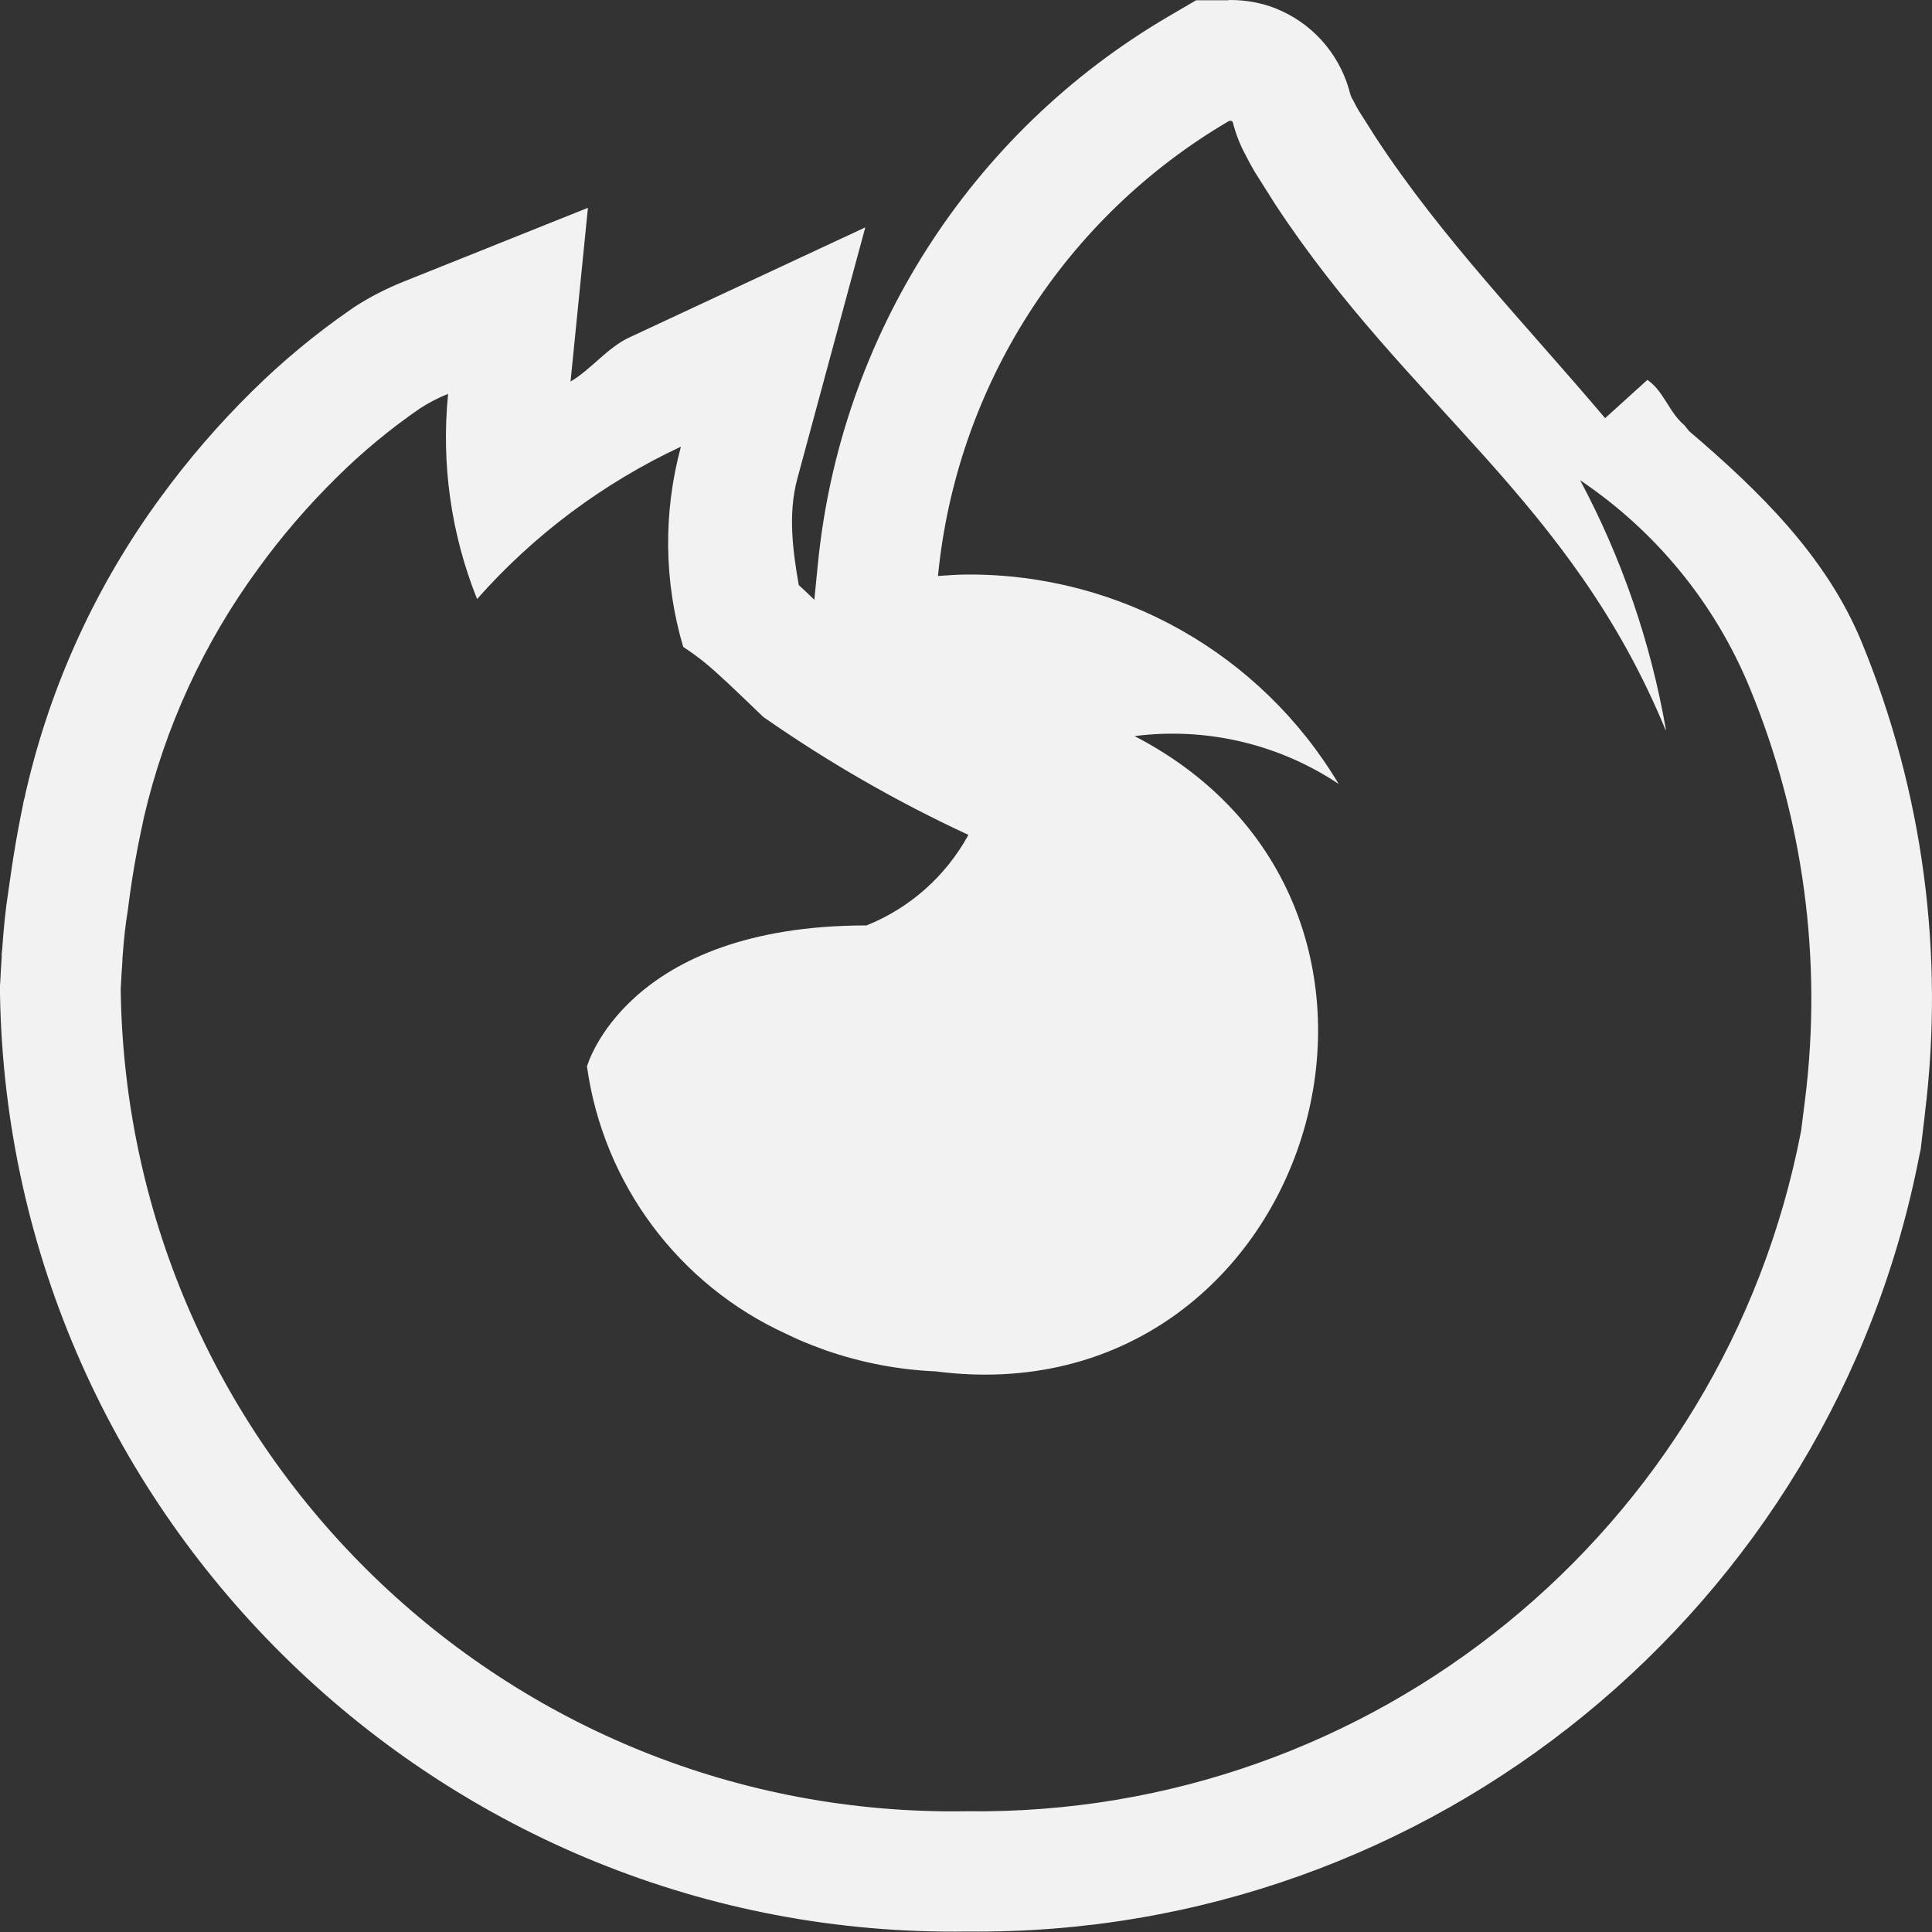<?xml version="1.0" encoding="UTF-8" standalone="no"?>
<svg
   width="16"
   height="16"
   version="1.1"
   id="svg1"
   sodipodi:docname="firefox-symbolic.svg"
   inkscape:version="1.4.2 (ebf0e940d0, 2025-05-08)"
   xmlns:inkscape="http://www.inkscape.org/namespaces/inkscape"
   xmlns:sodipodi="http://sodipodi.sourceforge.net/DTD/sodipodi-0.dtd"
   xmlns="http://www.w3.org/2000/svg"
   xmlns:svg="http://www.w3.org/2000/svg">
  <rect width="100%" height="100%" fill="#333333" stroke="none"/>
  <defs
     id="defs1">
     <style
        id="current-color-scheme"
        type="text/css">
        .ColorScheme-Text { color:#f2f2f2; }
     </style>
  </defs>
  <sodipodi:namedview
     id="namedview1"
     pagecolor="#ffffff"
     bordercolor="#000000"
     borderopacity="0.25"
     inkscape:showpageshadow="2"
     inkscape:pageopacity="0.0"
     inkscape:pagecheckerboard="0"
     inkscape:deskcolor="#d1d1d1"
     inkscape:zoom="49.75"
     inkscape:cx="7.9899497"
     inkscape:cy="8"
     inkscape:window-width="1920"
     inkscape:window-height="1011"
     inkscape:window-x="0"
     inkscape:window-y="0"
     inkscape:window-maximized="1"
     inkscape:current-layer="svg1" />
  <path
     id="path1"
     style="fill:currentColor"
     class="ColorScheme-Text"
     d="M 10.18 0 C 10.176 0 10.174 0.002 10.17 0.002 L 9.906 0.002 L 9.672 0.139 C 8.036 1.098 6.958 2.786 6.773 4.674 L 6.744 4.967 C 6.704 4.929 6.653 4.879 6.615 4.846 C 6.564 4.552 6.525 4.251 6.604 3.961 L 7.166 1.883 L 5.215 2.793 C 5.028 2.88 4.901 3.055 4.725 3.16 L 4.869 1.721 L 3.338 2.334 C 3.197 2.391 3.061 2.46 2.934 2.543 L 2.922 2.551 L 2.908 2.561 C 2.615 2.763 2.341 2.99 2.088 3.24 C 1.812 3.512 1.558 3.806 1.33 4.119 C 0.8 4.842 0.422 5.664 0.219 6.537 L 0.211 6.57 L 0.211 6.572 C 0.21 6.577 0.208 6.588 0.205 6.602 L 0.205 6.604 L 0.203 6.604 L 0.203 6.605 L 0.203 6.607 L 0.193 6.648 L 0.193 6.652 C 0.187 6.683 0.181 6.713 0.172 6.756 C 0.147 6.882 0.116 7.053 0.088 7.25 L 0.088 7.252 L 0.068 7.389 C 0.046 7.528 0.032 7.673 0.018 7.861 L 0.014 7.9 L 0.014 7.928 C 0.01 7.985 0.006 8.05 0.002 8.133 L 0 8.158 L 0 8.234 C 0.073 12.578 3.671 16.061 8.014 15.996 C 11.847 16.036 15.174 13.321 15.898 9.555 L 15.906 9.52 L 15.941 9.227 L 15.941 9.223 C 16.105 7.897 15.925 6.55 15.416 5.314 C 15.123 4.605 14.568 4.065 13.988 3.57 L 13.949 3.521 C 13.823 3.417 13.779 3.239 13.643 3.146 L 13.293 3.463 C 12.624 2.673 11.944 1.977 11.395 1.141 L 11.252 0.916 C 11.236 0.889 11.224 0.866 11.207 0.832 L 11.195 0.812 C 11.189 0.8 11.185 0.787 11.182 0.773 L 11.186 0.795 C 11.115 0.486 10.902 0.22 10.607 0.088 L 10.588 0.08 L 10.566 0.07 C 10.446 0.023 10.318 2.7755576e-17 10.191 0 C 10.188 0 10.183 -0 10.18 0 z M 10.188 1 L 10.189 1 L 10.191 1 L 10.193 1 L 10.195 1 L 10.197 1.002 L 10.199 1.002 L 10.201 1.004 L 10.203 1.004 L 10.205 1.006 L 10.207 1.008 L 10.209 1.01 L 10.209 1.012 C 10.209 1.013 10.211 1.017 10.211 1.018 C 10.235 1.111 10.27 1.201 10.316 1.285 C 10.338 1.328 10.362 1.374 10.393 1.426 L 10.559 1.689 C 11.66 3.367 13.008 4.137 13.795 6.049 L 13.795 6.035 C 13.669 5.316 13.43 4.621 13.086 3.977 C 13.713 4.399 14.202 4.996 14.49 5.695 C 14.935 6.773 15.093 7.947 14.949 9.104 L 14.916 9.365 C 14.281 12.669 11.37 15.043 8.006 15 C 4.199 15.061 1.064 12.025 1 8.219 L 1 8.184 C 1.004 8.098 1.009 8.024 1.014 7.957 L 1.014 7.938 C 1.027 7.763 1.04 7.651 1.057 7.549 L 1.078 7.391 C 1.126 7.049 1.193 6.772 1.193 6.764 C 1.366 6.023 1.687 5.325 2.137 4.711 C 2.333 4.44 2.552 4.186 2.791 3.951 C 3.002 3.742 3.232 3.552 3.477 3.383 C 3.551 3.335 3.629 3.294 3.711 3.262 C 3.653 3.839 3.735 4.422 3.951 4.961 C 4.421 4.429 4.996 4 5.639 3.699 C 5.492 4.243 5.498 4.817 5.658 5.357 C 5.727 5.403 5.782 5.443 5.84 5.49 C 5.947 5.578 6.069 5.695 6.322 5.938 C 6.858 6.312 7.426 6.639 8.02 6.914 C 7.834 7.254 7.536 7.52 7.176 7.664 C 5.183 7.664 4.861 8.832 4.861 8.832 C 4.997 9.804 5.619 10.639 6.512 11.047 C 6.55 11.066 6.591 11.084 6.631 11.102 C 6.699 11.131 6.768 11.157 6.836 11.182 C 7.13 11.284 7.437 11.344 7.748 11.357 C 10.854 11.761 12.177 7.537 9.396 6.096 C 9.989 6.02 10.589 6.161 11.086 6.492 C 10.441 5.412 9.274 4.753 8.016 4.758 C 7.933 4.758 7.85 4.764 7.768 4.77 C 7.921 3.2 8.817 1.799 10.178 1.002 L 10.184 1.002 L 10.186 1.002 L 10.188 1 z " />
</svg>
